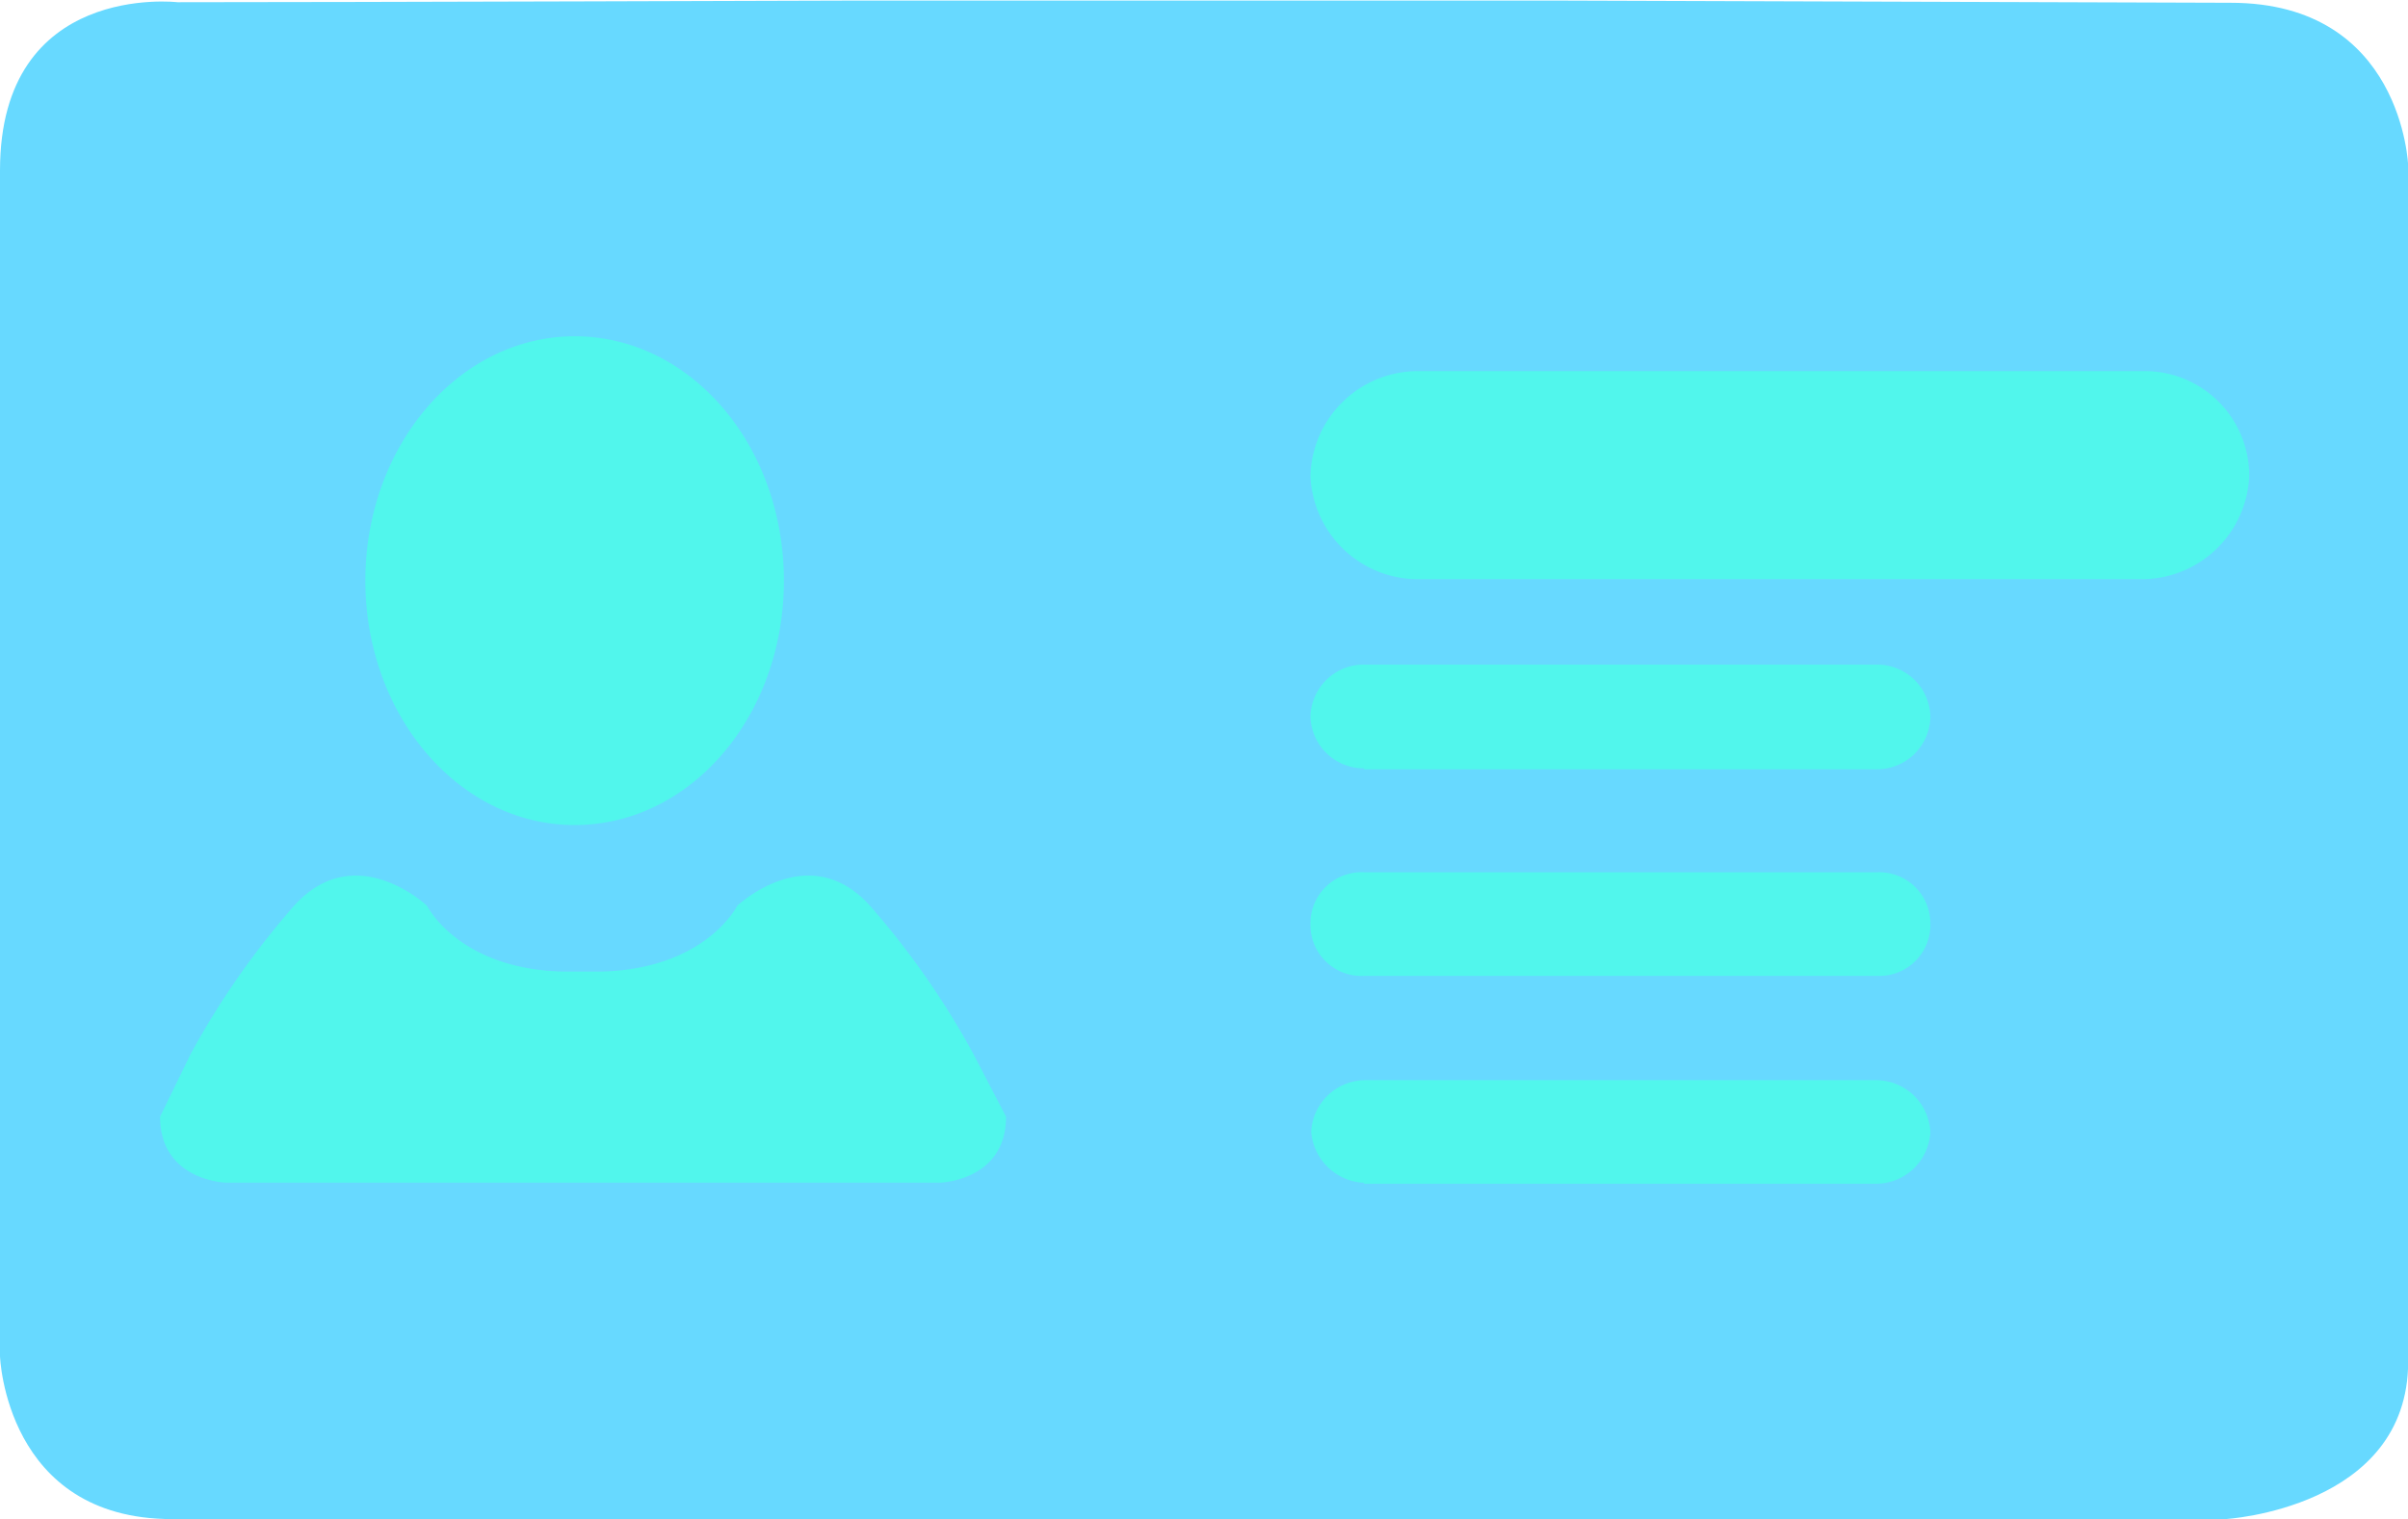 <svg id="图层_1" data-name="图层 1" xmlns="http://www.w3.org/2000/svg" viewBox="0 0 129.97 82"><defs><style>.cls-1{fill:#67d9ff;}.cls-2{fill:#51f6ec;}</style></defs><title>zhuce_icon</title><path class="cls-1" d="M-56.25-18.64l37.37,0,36.64.12c9.29,0,9.58,8.8,9.58,8.8V54.81c0,7.95-9.87,8.51-9.87,8.51H-93.35c-9,0-9.29-8.79-9.29-8.79v-64c0-10.21,9.58-9.08,9.58-9.08C-83.78-18.55-56.25-18.64-56.25-18.64Z" transform="translate(102.64 18.67)"/><path class="cls-2" d="M-71.62-.52c-6.24,0-11.3,5.91-11.3,13.19s5.06,13.19,11.3,13.19S-60.33,20-60.33,12.67-65.39-.52-71.62-.52ZM-50.1,38.22a44,44,0,0,0-5.58-8c-3.3-3.67-7.17,0-7.17,0s-1.71,3.44-7.41,3.55h-1.93c-5.69-.11-7.4-3.55-7.4-3.55s-3.87-3.67-7.18,0a44,44,0,0,0-5.58,8L-94,41.6c0,3.45,3.53,3.56,3.53,3.56h38.6s3.53-.11,3.53-3.56Zm21.06,7H-1.32a2.94,2.94,0,0,0,2.87-2.8,2.94,2.94,0,0,0-2.87-2.79H-29a2.94,2.94,0,0,0-2.87,2.79A3,3,0,0,0-29,45.17Zm0-22.37H-1.32A2.88,2.88,0,0,0,1.55,20a2.87,2.87,0,0,0-2.87-2.8H-29A2.88,2.88,0,0,0-31.91,20,2.88,2.88,0,0,0-29,22.8Zm-2.87,8.39A2.75,2.75,0,0,0-29,34H-1.32a2.75,2.75,0,0,0,2.87-2.79,2.76,2.76,0,0,0-2.87-2.8H-29A2.76,2.76,0,0,0-31.91,31.19ZM13.21,1.36H-26.17A5.81,5.81,0,0,0-31.91,7a5.81,5.81,0,0,0,5.74,5.59H13A5.81,5.81,0,0,0,18.76,7,5.64,5.64,0,0,0,13.21,1.36Z" transform="translate(102.64 18.67)"/></svg>